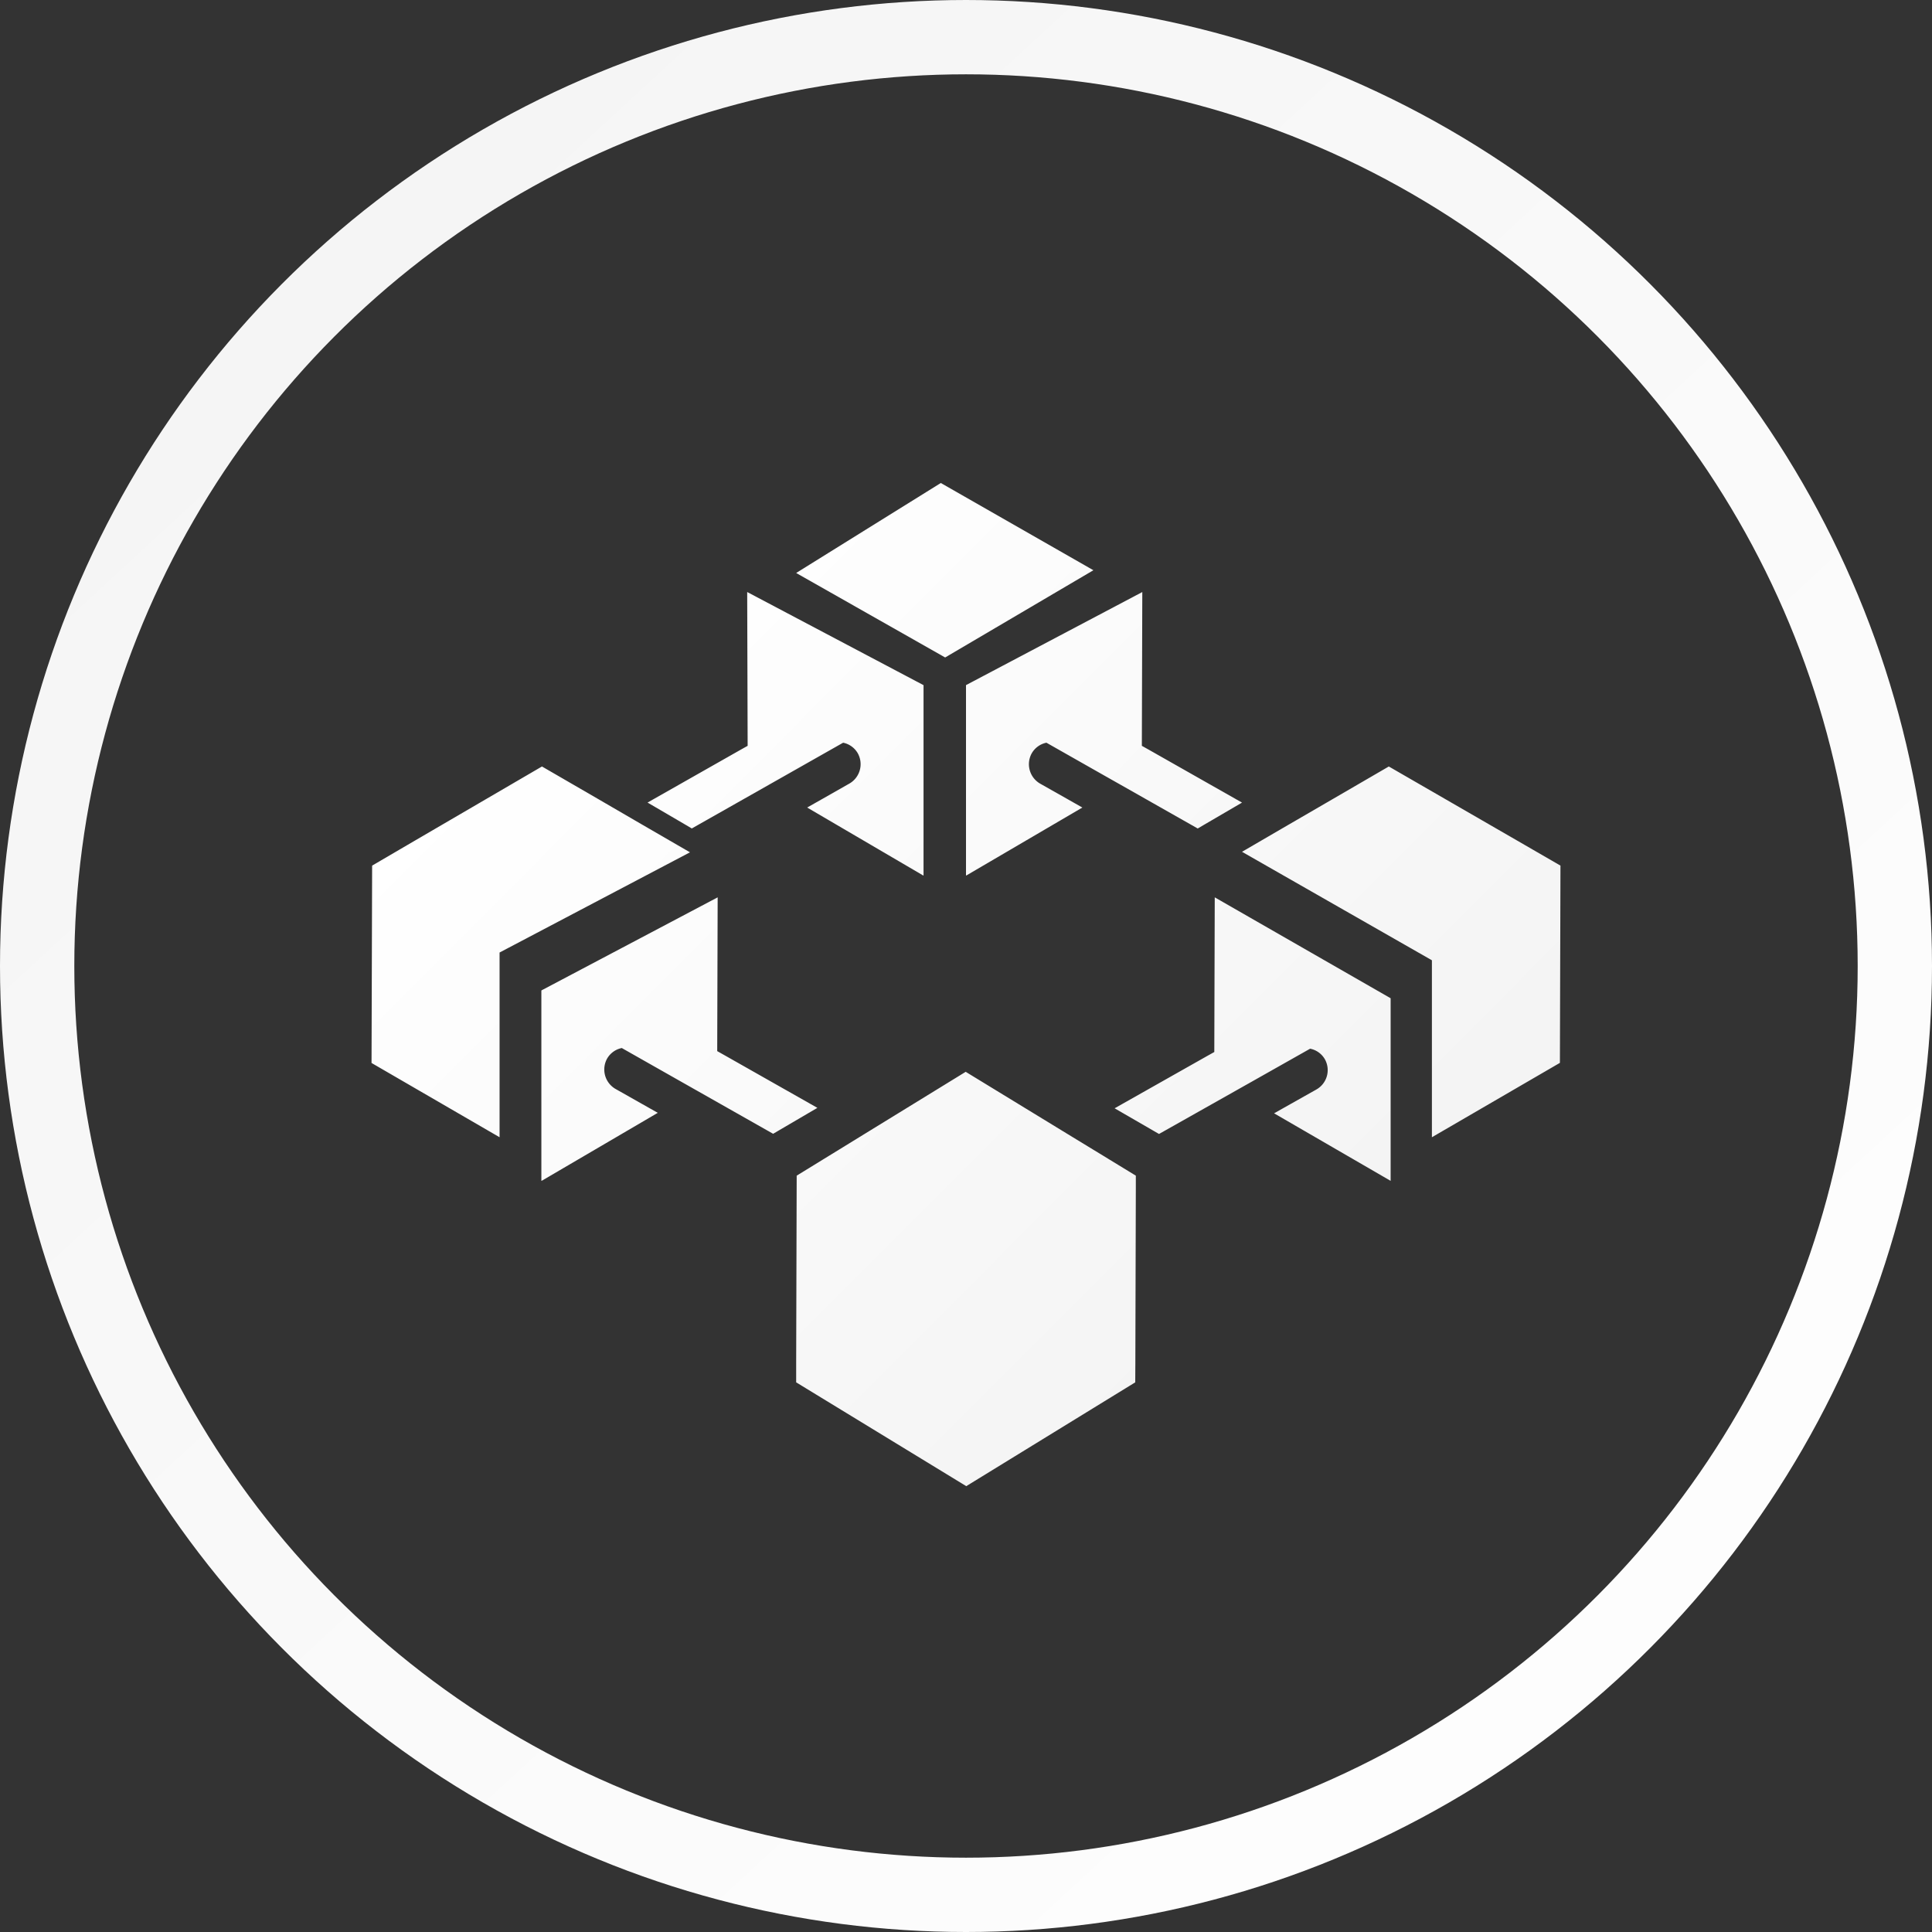 <svg xmlns="http://www.w3.org/2000/svg" width="52" height="52" viewBox="0 0 52 52">
  <rect x="0" y="0" width="52" height="52" fill="#333333" stroke="none"/>
  <defs>
    <linearGradient id="blockchain-white-a" x1="87.148%" x2="15.394%" y1="79.214%" y2="17.612%">
      <stop offset="0%" stop-color="#F3F3F3"/>
      <stop offset="100%" stop-color="#FFF"/>
    </linearGradient>
    <linearGradient id="blockchain-white-b" x1="0%" x2="100%" y1="-8.357%" y2="100%">
      <stop offset="0%" stop-color="#F3F3F3"/>
      <stop offset="100%" stop-color="#FFF"/>
    </linearGradient>
  </defs>
  <g fill="none" fill-rule="evenodd" transform="translate(1 1)">
    <path fill="url(#blockchain-white-a)" d="M15.992 15.848l2.702 1.65.733.447.27.164.148.091.726.443v.334l-.013 4.721-.003.508L16.007 27l-4.578-2.794v-.51l.013-4.71.001-.343.716-.44.148-.091.277-.17.722-.444 2.686-1.65zm6.703-4.696l4.734 2.716v4.915l-3.137-1.818.44-.248.7-.394a.599.599 0 0 0 .227-.813.586.586 0 0 0-.397-.284l-1.57.887-.44.248-2.057 1.16-.154-.089L20 16.83l2.495-1.41.188-.105.012-4.162zm-13.379 0l-.012 4.139.194.109L12 16.818l-1.038.608-.153.09-2.067-1.171-.436-.247-1.57-.89a.591.591 0 0 0-.396.285.604.604 0 0 0 .227.816l.702.397.435.246-3.125 1.83-.008-.004v-5.12l4.745-2.506zM27.38 7.63l3.466 2.001 1.154.667-.015 5.309-3.445 2.002v-4.763l-5.111-2.92.083-.048 1.008-.587.15-.087 1.008-.585 1.702-.989zm-22.793 0l1.528.885.98.57.16.093.979.567.337.195-5.125 2.697v4.972L0 15.61l.016-5.312 1.146-.67L4.587 7.63zm5.525-4.695l4.745 2.506v5.12l-.007.004-3.125-1.83.434-.246.702-.399a.602.602 0 0 0 .227-.814.591.591 0 0 0-.395-.286l-1.57.89-.436.247L8.62 9.298l-.153-.09-1.038-.607L9.93 7.182l.193-.108-.012-4.14zm10.633 0l-.012 4.139.193.108 2.503 1.42-1.039.607-.153.09-2.067-1.172-.435-.246-1.57-.891a.591.591 0 0 0-.396.286.604.604 0 0 0 .227.816l.702.397.434.246-3.125 1.83L16 10.56V5.44l4.745-2.505zM15.322 0l4.107 2.348-3.99 2.348-4.01-2.274L15.322 0z" transform="translate(9 12)"/>
    <circle cx="25" cy="25" r="25" stroke="url(#blockchain-white-b)" stroke-width="2"/>
  </g>
</svg>
